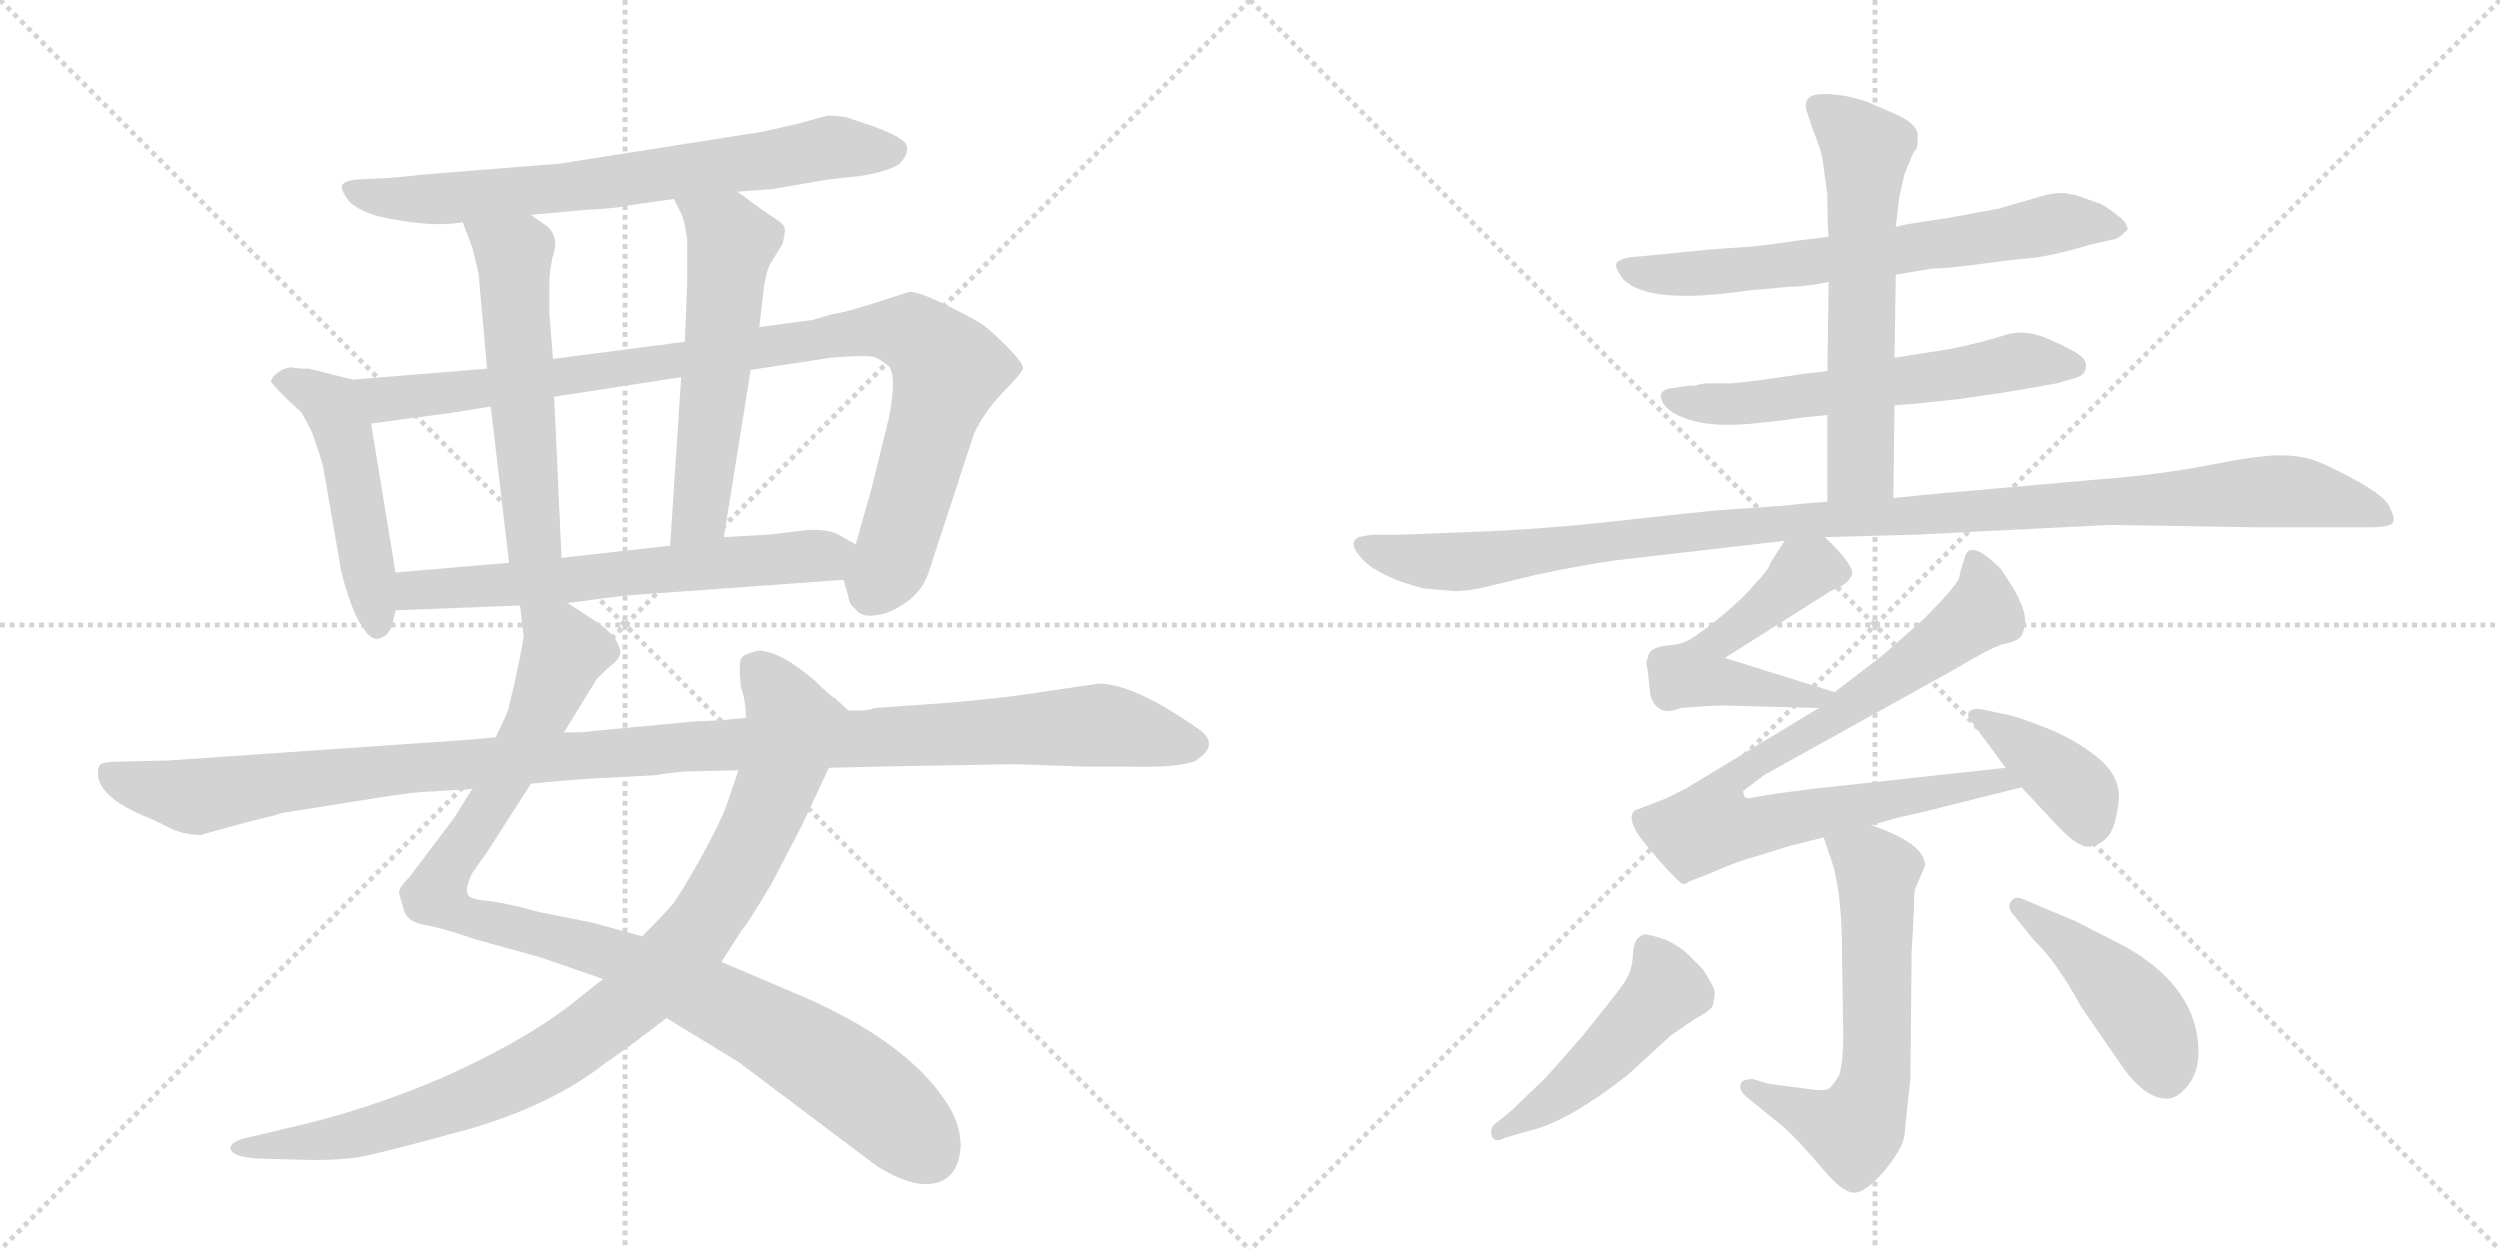 <svg version="1.1" viewBox="0 0 2048 1024" xmlns="http://www.w3.org/2000/svg">
  <g stroke="lightgray" stroke-dasharray="1,1" stroke-width="1" transform="scale(4, 4)">
    <line x1="0" y1="0" x2="256" y2="256"></line>
    <line x1="256" y1="0" x2="0" y2="256"></line>
    <line x1="128" y1="0" x2="128" y2="256"></line>
    <line x1="0" y1="128" x2="256" y2="128"></line>
    <line x1="256" y1="0" x2="512" y2="256"></line>
    <line x1="512" y1="0" x2="256" y2="256"></line>
    <line x1="384" y1="0" x2="384" y2="256"></line>
    <line x1="256" y1="128" x2="512" y2="128"></line>
  </g>
<g transform="scale(1, -1) translate(0, -850)">
   <style type="text/css">
    @keyframes keyframes0 {
      from {
       stroke: black;
       stroke-dashoffset: 704;
       stroke-width: 128;
       }
       70% {
       animation-timing-function: step-end;
       stroke: black;
       stroke-dashoffset: 0;
       stroke-width: 128;
       }
       to {
       stroke: black;
       stroke-width: 1024;
       }
       }
       #make-me-a-hanzi-animation-0 {
         animation: keyframes0 0.823s both;
         animation-delay: 0s;
         animation-timing-function: linear;
       }
    @keyframes keyframes1 {
      from {
       stroke: black;
       stroke-dashoffset: 484;
       stroke-width: 128;
       }
       61% {
       animation-timing-function: step-end;
       stroke: black;
       stroke-dashoffset: 0;
       stroke-width: 128;
       }
       to {
       stroke: black;
       stroke-width: 1024;
       }
       }
       #make-me-a-hanzi-animation-1 {
         animation: keyframes1 0.644s both;
         animation-delay: 0.823s;
         animation-timing-function: linear;
       }
    @keyframes keyframes2 {
      from {
       stroke: black;
       stroke-dashoffset: 952;
       stroke-width: 128;
       }
       76% {
       animation-timing-function: step-end;
       stroke: black;
       stroke-dashoffset: 0;
       stroke-width: 128;
       }
       to {
       stroke: black;
       stroke-width: 1024;
       }
       }
       #make-me-a-hanzi-animation-2 {
         animation: keyframes2 1.025s both;
         animation-delay: 1.467s;
         animation-timing-function: linear;
       }
    @keyframes keyframes3 {
      from {
       stroke: black;
       stroke-dashoffset: 546;
       stroke-width: 128;
       }
       64% {
       animation-timing-function: step-end;
       stroke: black;
       stroke-dashoffset: 0;
       stroke-width: 128;
       }
       to {
       stroke: black;
       stroke-width: 1024;
       }
       }
       #make-me-a-hanzi-animation-3 {
         animation: keyframes3 0.694s both;
         animation-delay: 2.492s;
         animation-timing-function: linear;
       }
    @keyframes keyframes4 {
      from {
       stroke: black;
       stroke-dashoffset: 557;
       stroke-width: 128;
       }
       64% {
       animation-timing-function: step-end;
       stroke: black;
       stroke-dashoffset: 0;
       stroke-width: 128;
       }
       to {
       stroke: black;
       stroke-width: 1024;
       }
       }
       #make-me-a-hanzi-animation-4 {
         animation: keyframes4 0.703s both;
         animation-delay: 3.186s;
         animation-timing-function: linear;
       }
    @keyframes keyframes5 {
      from {
       stroke: black;
       stroke-dashoffset: 622;
       stroke-width: 128;
       }
       67% {
       animation-timing-function: step-end;
       stroke: black;
       stroke-dashoffset: 0;
       stroke-width: 128;
       }
       to {
       stroke: black;
       stroke-width: 1024;
       }
       }
       #make-me-a-hanzi-animation-5 {
         animation: keyframes5 0.756s both;
         animation-delay: 3.889s;
         animation-timing-function: linear;
       }
    @keyframes keyframes6 {
      from {
       stroke: black;
       stroke-dashoffset: 987;
       stroke-width: 128;
       }
       76% {
       animation-timing-function: step-end;
       stroke: black;
       stroke-dashoffset: 0;
       stroke-width: 128;
       }
       to {
       stroke: black;
       stroke-width: 1024;
       }
       }
       #make-me-a-hanzi-animation-6 {
         animation: keyframes6 1.053s both;
         animation-delay: 4.645s;
         animation-timing-function: linear;
       }
    @keyframes keyframes7 {
      from {
       stroke: black;
       stroke-dashoffset: 935;
       stroke-width: 128;
       }
       75% {
       animation-timing-function: step-end;
       stroke: black;
       stroke-dashoffset: 0;
       stroke-width: 128;
       }
       to {
       stroke: black;
       stroke-width: 1024;
       }
       }
       #make-me-a-hanzi-animation-7 {
         animation: keyframes7 1.011s both;
         animation-delay: 5.699s;
         animation-timing-function: linear;
       }
    @keyframes keyframes8 {
      from {
       stroke: black;
       stroke-dashoffset: 1150;
       stroke-width: 128;
       }
       79% {
       animation-timing-function: step-end;
       stroke: black;
       stroke-dashoffset: 0;
       stroke-width: 128;
       }
       to {
       stroke: black;
       stroke-width: 1024;
       }
       }
       #make-me-a-hanzi-animation-8 {
         animation: keyframes8 1.186s both;
         animation-delay: 6.709s;
         animation-timing-function: linear;
       }
    @keyframes keyframes9 {
      from {
       stroke: black;
       stroke-dashoffset: 662;
       stroke-width: 128;
       }
       68% {
       animation-timing-function: step-end;
       stroke: black;
       stroke-dashoffset: 0;
       stroke-width: 128;
       }
       to {
       stroke: black;
       stroke-width: 1024;
       }
       }
       #make-me-a-hanzi-animation-9 {
         animation: keyframes9 0.789s both;
         animation-delay: 7.895s;
         animation-timing-function: linear;
       }
    @keyframes keyframes10 {
      from {
       stroke: black;
       stroke-dashoffset: 586;
       stroke-width: 128;
       }
       66% {
       animation-timing-function: step-end;
       stroke: black;
       stroke-dashoffset: 0;
       stroke-width: 128;
       }
       to {
       stroke: black;
       stroke-width: 1024;
       }
       }
       #make-me-a-hanzi-animation-10 {
         animation: keyframes10 0.727s both;
         animation-delay: 8.684s;
         animation-timing-function: linear;
       }
    @keyframes keyframes11 {
      from {
       stroke: black;
       stroke-dashoffset: 598;
       stroke-width: 128;
       }
       66% {
       animation-timing-function: step-end;
       stroke: black;
       stroke-dashoffset: 0;
       stroke-width: 128;
       }
       to {
       stroke: black;
       stroke-width: 1024;
       }
       }
       #make-me-a-hanzi-animation-11 {
         animation: keyframes11 0.737s both;
         animation-delay: 9.411s;
         animation-timing-function: linear;
       }
    @keyframes keyframes12 {
      from {
       stroke: black;
       stroke-dashoffset: 1097;
       stroke-width: 128;
       }
       78% {
       animation-timing-function: step-end;
       stroke: black;
       stroke-dashoffset: 0;
       stroke-width: 128;
       }
       to {
       stroke: black;
       stroke-width: 1024;
       }
       }
       #make-me-a-hanzi-animation-12 {
         animation: keyframes12 1.143s both;
         animation-delay: 10.148s;
         animation-timing-function: linear;
       }
    @keyframes keyframes13 {
      from {
       stroke: black;
       stroke-dashoffset: 521;
       stroke-width: 128;
       }
       63% {
       animation-timing-function: step-end;
       stroke: black;
       stroke-dashoffset: 0;
       stroke-width: 128;
       }
       to {
       stroke: black;
       stroke-width: 1024;
       }
       }
       #make-me-a-hanzi-animation-13 {
         animation: keyframes13 0.674s both;
         animation-delay: 11.29s;
         animation-timing-function: linear;
       }
    @keyframes keyframes14 {
      from {
       stroke: black;
       stroke-dashoffset: 834;
       stroke-width: 128;
       }
       73% {
       animation-timing-function: step-end;
       stroke: black;
       stroke-dashoffset: 0;
       stroke-width: 128;
       }
       to {
       stroke: black;
       stroke-width: 1024;
       }
       }
       #make-me-a-hanzi-animation-14 {
         animation: keyframes14 0.929s both;
         animation-delay: 11.964s;
         animation-timing-function: linear;
       }
    @keyframes keyframes15 {
      from {
       stroke: black;
       stroke-dashoffset: 390;
       stroke-width: 128;
       }
       56% {
       animation-timing-function: step-end;
       stroke: black;
       stroke-dashoffset: 0;
       stroke-width: 128;
       }
       to {
       stroke: black;
       stroke-width: 1024;
       }
       }
       #make-me-a-hanzi-animation-15 {
         animation: keyframes15 0.567s both;
         animation-delay: 12.893s;
         animation-timing-function: linear;
       }
    @keyframes keyframes16 {
      from {
       stroke: black;
       stroke-dashoffset: 606;
       stroke-width: 128;
       }
       66% {
       animation-timing-function: step-end;
       stroke: black;
       stroke-dashoffset: 0;
       stroke-width: 128;
       }
       to {
       stroke: black;
       stroke-width: 1024;
       }
       }
       #make-me-a-hanzi-animation-16 {
         animation: keyframes16 0.743s both;
         animation-delay: 13.46s;
         animation-timing-function: linear;
       }
    @keyframes keyframes17 {
      from {
       stroke: black;
       stroke-dashoffset: 476;
       stroke-width: 128;
       }
       61% {
       animation-timing-function: step-end;
       stroke: black;
       stroke-dashoffset: 0;
       stroke-width: 128;
       }
       to {
       stroke: black;
       stroke-width: 1024;
       }
       }
       #make-me-a-hanzi-animation-17 {
         animation: keyframes17 0.637s both;
         animation-delay: 14.204s;
         animation-timing-function: linear;
       }
    @keyframes keyframes18 {
      from {
       stroke: black;
       stroke-dashoffset: 445;
       stroke-width: 128;
       }
       59% {
       animation-timing-function: step-end;
       stroke: black;
       stroke-dashoffset: 0;
       stroke-width: 128;
       }
       to {
       stroke: black;
       stroke-width: 1024;
       }
       }
       #make-me-a-hanzi-animation-18 {
         animation: keyframes18 0.612s both;
         animation-delay: 14.841s;
         animation-timing-function: linear;
       }
</style>
<path d="M 604 693 L 632 695 L 679 703 L 706 706 Q 729 710 737 716 Q 744 723 743 730 Q 742 737 714 747 L 693 754 Q 680 756 677 755 L 651 748 L 624 742 L 459 716 L 347 707 Q 320 704 314 704 L 293 703 Q 282 702 280 698 Q 279 695 284.5 687 Q 290 679 309 673 Q 354 663 379 668 L 435 674 L 479 678 Q 503 679 517 682 L 552 687 L 604 693 Z" fill="lightgray"></path> 
<path d="M 289 539 L 253 548 Q 244 548 239 549 Q 233 549 228 545 Q 222 541 222 537 L 231 527 Q 245 514 247 512 Q 256 496 257 492 L 261 480 Q 264 471 265 466 L 278 391 Q 279 381 285 363 Q 291 344 298 335 Q 304 325 311 327 Q 318 329 321 337 L 324 350 L 324 381 L 304 503 C 299 533 298 537 289 539 Z" fill="lightgray"></path> 
<path d="M 691 375 L 695 361 Q 696 354 700 352 Q 705 344 717 346 Q 729 347 743 357 Q 757 367 762 385 L 798 495 Q 806 512 821 528 Q 836 543 838 548 Q 839 552 824 567 Q 809 582 802 586 Q 757 611 745 611 Q 691 593 683 593 L 666 588 L 622 582 L 561 570 L 453 556 L 399 548 L 289 539 C 259 537 274 499 304 503 L 341 508 Q 367 511 402 517 L 454 525 L 558 541 L 615 547 L 681 557 Q 707 559 714 558 Q 720 557 728 550 Q 735 542 728 507 L 714 450 L 701 404 C 693 375 690 378 691 375 Z" fill="lightgray"></path> 
<path d="M 379 668 L 387 647 Q 391 631 392 626 L 399 548 L 402 517 L 417 389 C 420 359 461 363 460 393 L 454 525 L 453 556 L 450 594 L 450 615 Q 450 631 454 644 Q 457 656 449 664 L 435 674 C 411 691 368 696 379 668 Z" fill="lightgray"></path> 
<path d="M 622 582 L 626 616 Q 628 628 631 634 L 641 650 Q 643 658 643 662 Q 643 666 635 671 Q 627 676 604 693 C 580 711 539 714 552 687 L 557 677 Q 561 670 563 653 L 563 620 L 561 570 L 558 541 L 549 403 C 547 373 588 380 593 410 L 615 547 L 622 582 Z" fill="lightgray"></path> 
<path d="M 465 356 L 511 362 L 691 375 C 721 377 727 389 701 404 L 687 412 Q 680 416 664 416 L 629 412 L 593 410 L 549 403 L 460 393 L 417 389 L 324 381 C 294 378 294 349 324 350 L 426 354 L 465 356 Z" fill="lightgray"></path> 
<path d="M 387 204 L 372 180 L 335 131 Q 326 122 327 118 Q 328 114 331 104 Q 334 94 350 92 Q 365 89 391 80 L 442 66 L 494 48 L 546 16 L 605 -20 L 718 -105 Q 742 -120 758 -120 Q 785 -120 787 -89 Q 787 -75 780 -61 Q 748 -3 645 39 L 591 62 L 526 83 L 486 94 L 441 103 Q 416 110 400 112 Q 384 113 383 118 Q 381 123 387 135 L 399 152 L 435 208 L 462 250 L 489 294 Q 497 302 502 306 Q 507 310 508 314 Q 509 317 505 325 Q 500 333 488 341 L 465 356 C 440 372 423 384 426 354 L 429 328 Q 429 327 426 312 L 421 288 L 417 272 Q 417 268 406 246 L 387 204 Z" fill="lightgray"></path> 
<path d="M 494 48 L 465 25 Q 425 -5 362 -33 Q 299 -60 236 -74 L 207 -81 Q 191 -84 189 -89 Q 187 -97 209 -99 L 245 -100 Q 272 -101 294 -98 Q 315 -94 384 -75 Q 453 -55 497 -20 Q 511 -11 546 16 L 591 62 L 607 87 Q 613 94 632 126 L 657 174 L 679 221 C 692 248 699 264 695 268 L 684 278 Q 681 279 668 292 Q 639 317 621 317 Q 608 314 607 310 Q 605 306 607 287 Q 611 276 611 262 L 605 219 L 595 190 Q 591 178 574 147 Q 556 115 550 108 Q 544 101 526 83 L 494 48 Z" fill="lightgray"></path> 
<path d="M 384 244 L 138 227 L 96 226 Q 82 226 81 222 Q 75 200 117 182 Q 127 178 138.5 172 Q 150 166 165 166 Q 167 167 208 178 L 225 182 Q 230 184 231 184 L 294 194 Q 331 200 343 201 L 375 203 Q 384 203 387 204 L 435 208 L 456 210 Q 477 212 501 213 L 538 215 Q 541 216 560 218 L 605 219 L 679 221 L 718 222 L 832 224 L 888 222 L 925 222 Q 962 221 978 226 Q 1000 239 983 252 Q 929 290 900 290 L 832 280 Q 809 277 773 274 L 716 270 Q 712 268 706 268 L 695 268 L 611 262 L 591 260 L 569 259 L 484 251 Q 481 250 462 250 L 406 246 L 384 244 Z" fill="lightgray"></path> 
<path d="M 1553 625 L 1583 630 Q 1595 630 1620.5 633.5 Q 1646 637 1663 638.5 Q 1680 640 1714 650 L 1732 654 Q 1735 654 1743 662 Q 1743 666 1738 671 Q 1723 683 1718 684 L 1701 690 L 1690 692 Q 1680 692 1668 688 L 1637 679 L 1593 671 L 1573 668 Q 1559 666 1553 664 L 1498 656 L 1473 653 L 1452 650 Q 1445 649 1435 648 L 1405 646 L 1344 640 Q 1326 639 1324 634 Q 1323 630 1330 621 Q 1351 600 1432 612 L 1465 615 Q 1478 615 1498 619 L 1553 625 Z" fill="lightgray"></path> 
<path d="M 1552 518 L 1566 519 L 1604 523 L 1639 528 Q 1675 534 1685 536 L 1699 540 Q 1707 542 1708.5 547.5 Q 1710 553 1705.5 557.5 Q 1701 562 1680 571.5 Q 1659 581 1642.5 575.5 Q 1626 570 1597 564 L 1552 557 L 1497 546 L 1479 544 Q 1441 538 1419 536 L 1400 536 Q 1394 536 1388 534 L 1383 534 L 1369 532 Q 1357 530 1362 520.5 Q 1367 511 1386 505.5 Q 1405 500 1436 503 L 1463 506 Q 1469 507 1477 508 L 1497 510 L 1552 518 Z" fill="lightgray"></path> 
<path d="M 1551 442 L 1552 518 L 1552 557 L 1553 625 L 1553 664 L 1556 689 L 1560 707 L 1567 724 Q 1568 726 1570 728 Q 1571 730 1571 739 Q 1571 748 1554 756 L 1531 766 Q 1512 773 1494 773 Q 1476 773 1480 759 L 1485 744 Q 1492 727 1493 719 L 1497 691 Q 1497 664 1498 656 L 1498 619 L 1497 546 L 1497 510 L 1497 439 C 1497 409 1551 412 1551 442 Z" fill="lightgray"></path> 
<path d="M 1495 410 L 1569 412 L 1729 420 L 1851 418 L 1938 418 Q 1959 418 1960.5 422 Q 1962 426 1957.5 435 Q 1953 444 1930 456.5 Q 1907 469 1895.5 473 Q 1884 477 1867 477 Q 1850 477 1809.5 469 Q 1769 461 1716 457 L 1637 450 Q 1589 446 1551 442 L 1497 439 L 1472 437 L 1465 436 L 1407 432 Q 1386 430 1323 423 Q 1260 416 1200 414 L 1147 412 L 1125 412 Q 1123 412 1113 410 Q 1103 405 1117 391 Q 1131 377 1166 368 L 1189 366 Q 1196 365 1212 368 L 1258 379 Q 1295 387 1324 391 L 1462 407 L 1495 410 Z" fill="lightgray"></path> 
<path d="M 1503 283 L 1413 311 L 1500 366 Q 1514 371 1517 379 Q 1520 386 1495 410 C 1476 429 1476 429 1462 407 L 1451 390 Q 1449 383 1437 371 Q 1429 361 1410 345 Q 1390 329 1384 326 Q 1378 322 1364 321 Q 1350 319 1350 311 Q 1348 308 1349 305 Q 1350 302 1352 280 Q 1358 262 1377 270 Q 1401 272 1413 272 L 1490 270 C 1520 269 1532 274 1503 283 Z" fill="lightgray"></path> 
<path d="M 1533 174 L 1554 180 L 1576 185 L 1656 205 C 1685 212 1673 224 1643 221 L 1487 204 Q 1446 199 1433 196 Q 1428 196 1428 202 L 1445 215 L 1600 301 Q 1630 319 1640 322 Q 1650 324 1654 327 Q 1658 330 1659 341 Q 1659 351 1650 367 Q 1640 383 1639 384 Q 1615 408 1610 395 L 1607 385 Q 1606 383 1605 377 Q 1603 370 1575 342 L 1542 313 L 1503 283 L 1490 270 L 1381 204 L 1365 196 L 1339 186 Q 1331 178 1350 156 Q 1368 134 1378 126 L 1381 126 L 1384 128 L 1402 135 Q 1422 144 1437 148 L 1466 157 L 1494 164 L 1533 174 Z" fill="lightgray"></path> 
<path d="M 1656 205 L 1686 173 Q 1703 155 1712 156.5 Q 1721 158 1727 165 Q 1733 172 1735.5 192.5 Q 1738 213 1719.5 228.5 Q 1701 244 1675.5 254 Q 1650 264 1642 265 L 1623 269 Q 1616 270 1613 267 Q 1611 263 1615 259 L 1643 221 L 1656 205 Z" fill="lightgray"></path> 
<path d="M 1494 164 L 1499 149 Q 1509 123 1509 68 L 1510 2 Q 1510 -18 1507 -30 Q 1502 -39 1498 -42 Q 1493 -44 1481 -42 L 1450 -38 L 1436 -34 Q 1427 -34 1426 -38 Q 1424 -42 1430 -48 L 1462 -74 Q 1473 -84 1491 -105 Q 1508 -126 1518 -127 Q 1527 -128 1543 -110 Q 1558 -92 1560 -81 Q 1561 -70 1565 -34 L 1566 70 L 1568 106 Q 1568 121 1569 122 L 1577 141 Q 1577 159 1533 174 C 1505 184 1485 192 1494 164 Z" fill="lightgray"></path> 
<path d="M 1227 -69 Q 1220 -73 1222 -80 Q 1224 -87 1233 -82 L 1254 -76 Q 1284 -69 1333 -31 L 1369 2 L 1388 15 Q 1401 22 1403 26 Q 1405 34 1404.5 38 Q 1404 42 1395 56 L 1383 68 Q 1377 74 1365 80 Q 1350 85 1347 84.5 Q 1344 84 1341 80.5 Q 1338 77 1337.5 65.5 Q 1337 54 1329.5 43.5 Q 1322 33 1297 2 Q 1269 -30 1265 -34 L 1239 -59 L 1227 -69 Z" fill="lightgray"></path> 
<path d="M 1666 80 Q 1685 62 1705 25 L 1736 -20 Q 1756 -50 1775 -50 Q 1784 -50 1792.5 -39 Q 1801 -28 1801 -12 Q 1801 40 1742 74 L 1701 95 L 1656 114 Q 1650 116 1647 111 Q 1644 106 1650 100 L 1666 80 Z" fill="lightgray"></path> 
      <clipPath id="make-me-a-hanzi-clip-0">
      <path d="M 604 693 L 632 695 L 679 703 L 706 706 Q 729 710 737 716 Q 744 723 743 730 Q 742 737 714 747 L 693 754 Q 680 756 677 755 L 651 748 L 624 742 L 459 716 L 347 707 Q 320 704 314 704 L 293 703 Q 282 702 280 698 Q 279 695 284.5 687 Q 290 679 309 673 Q 354 663 379 668 L 435 674 L 479 678 Q 503 679 517 682 L 552 687 L 604 693 Z" fill="lightgray"></path>
      </clipPath>
      <path clip-path="url(#make-me-a-hanzi-clip-0)" d="M 289 695 L 306 688 L 350 686 L 470 697 L 677 729 L 733 726 " fill="none" id="make-me-a-hanzi-animation-0" stroke-dasharray="576 1152" stroke-linecap="round"></path>

      <clipPath id="make-me-a-hanzi-clip-1">
      <path d="M 289 539 L 253 548 Q 244 548 239 549 Q 233 549 228 545 Q 222 541 222 537 L 231 527 Q 245 514 247 512 Q 256 496 257 492 L 261 480 Q 264 471 265 466 L 278 391 Q 279 381 285 363 Q 291 344 298 335 Q 304 325 311 327 Q 318 329 321 337 L 324 350 L 324 381 L 304 503 C 299 533 298 537 289 539 Z" fill="lightgray"></path>
      </clipPath>
      <path clip-path="url(#make-me-a-hanzi-clip-1)" d="M 231 536 L 266 523 L 280 500 L 309 339 " fill="none" id="make-me-a-hanzi-animation-1" stroke-dasharray="356 712" stroke-linecap="round"></path>

      <clipPath id="make-me-a-hanzi-clip-2">
      <path d="M 691 375 L 695 361 Q 696 354 700 352 Q 705 344 717 346 Q 729 347 743 357 Q 757 367 762 385 L 798 495 Q 806 512 821 528 Q 836 543 838 548 Q 839 552 824 567 Q 809 582 802 586 Q 757 611 745 611 Q 691 593 683 593 L 666 588 L 622 582 L 561 570 L 453 556 L 399 548 L 289 539 C 259 537 274 499 304 503 L 341 508 Q 367 511 402 517 L 454 525 L 558 541 L 615 547 L 681 557 Q 707 559 714 558 Q 720 557 728 550 Q 735 542 728 507 L 714 450 L 701 404 C 693 375 690 378 691 375 Z" fill="lightgray"></path>
      </clipPath>
      <path clip-path="url(#make-me-a-hanzi-clip-2)" d="M 297 535 L 320 523 L 711 579 L 747 576 L 777 547 L 734 402 L 713 361 " fill="none" id="make-me-a-hanzi-animation-2" stroke-dasharray="824 1648" stroke-linecap="round"></path>

      <clipPath id="make-me-a-hanzi-clip-3">
      <path d="M 379 668 L 387 647 Q 391 631 392 626 L 399 548 L 402 517 L 417 389 C 420 359 461 363 460 393 L 454 525 L 453 556 L 450 594 L 450 615 Q 450 631 454 644 Q 457 656 449 664 L 435 674 C 411 691 368 696 379 668 Z" fill="lightgray"></path>
      </clipPath>
      <path clip-path="url(#make-me-a-hanzi-clip-3)" d="M 386 665 L 421 637 L 436 413 L 423 397 " fill="none" id="make-me-a-hanzi-animation-3" stroke-dasharray="418 836" stroke-linecap="round"></path>

      <clipPath id="make-me-a-hanzi-clip-4">
      <path d="M 622 582 L 626 616 Q 628 628 631 634 L 641 650 Q 643 658 643 662 Q 643 666 635 671 Q 627 676 604 693 C 580 711 539 714 552 687 L 557 677 Q 561 670 563 653 L 563 620 L 561 570 L 558 541 L 549 403 C 547 373 588 380 593 410 L 615 547 L 622 582 Z" fill="lightgray"></path>
      </clipPath>
      <path clip-path="url(#make-me-a-hanzi-clip-4)" d="M 559 684 L 599 652 L 575 436 L 555 410 " fill="none" id="make-me-a-hanzi-animation-4" stroke-dasharray="429 858" stroke-linecap="round"></path>

      <clipPath id="make-me-a-hanzi-clip-5">
      <path d="M 465 356 L 511 362 L 691 375 C 721 377 727 389 701 404 L 687 412 Q 680 416 664 416 L 629 412 L 593 410 L 549 403 L 460 393 L 417 389 L 324 381 C 294 378 294 349 324 350 L 426 354 L 465 356 Z" fill="lightgray"></path>
      </clipPath>
      <path clip-path="url(#make-me-a-hanzi-clip-5)" d="M 331 358 L 349 368 L 693 399 " fill="none" id="make-me-a-hanzi-animation-5" stroke-dasharray="494 988" stroke-linecap="round"></path>

      <clipPath id="make-me-a-hanzi-clip-6">
      <path d="M 387 204 L 372 180 L 335 131 Q 326 122 327 118 Q 328 114 331 104 Q 334 94 350 92 Q 365 89 391 80 L 442 66 L 494 48 L 546 16 L 605 -20 L 718 -105 Q 742 -120 758 -120 Q 785 -120 787 -89 Q 787 -75 780 -61 Q 748 -3 645 39 L 591 62 L 526 83 L 486 94 L 441 103 Q 416 110 400 112 Q 384 113 383 118 Q 381 123 387 135 L 399 152 L 435 208 L 462 250 L 489 294 Q 497 302 502 306 Q 507 310 508 314 Q 509 317 505 325 Q 500 333 488 341 L 465 356 C 440 372 423 384 426 354 L 429 328 Q 429 327 426 312 L 421 288 L 417 272 Q 417 268 406 246 L 387 204 Z" fill="lightgray"></path>
      </clipPath>
      <path clip-path="url(#make-me-a-hanzi-clip-6)" d="M 433 348 L 462 317 L 427 236 L 358 123 L 360 112 L 391 97 L 501 69 L 612 17 L 705 -41 L 760 -95 " fill="none" id="make-me-a-hanzi-animation-6" stroke-dasharray="859 1718" stroke-linecap="round"></path>

      <clipPath id="make-me-a-hanzi-clip-7">
      <path d="M 494 48 L 465 25 Q 425 -5 362 -33 Q 299 -60 236 -74 L 207 -81 Q 191 -84 189 -89 Q 187 -97 209 -99 L 245 -100 Q 272 -101 294 -98 Q 315 -94 384 -75 Q 453 -55 497 -20 Q 511 -11 546 16 L 591 62 L 607 87 Q 613 94 632 126 L 657 174 L 679 221 C 692 248 699 264 695 268 L 684 278 Q 681 279 668 292 Q 639 317 621 317 Q 608 314 607 310 Q 605 306 607 287 Q 611 276 611 262 L 605 219 L 595 190 Q 591 178 574 147 Q 556 115 550 108 Q 544 101 526 83 L 494 48 Z" fill="lightgray"></path>
      </clipPath>
      <path clip-path="url(#make-me-a-hanzi-clip-7)" d="M 614 305 L 628 294 L 650 256 L 644 230 L 621 170 L 592 117 L 570 84 L 529 41 L 452 -17 L 386 -49 L 286 -80 L 194 -90 " fill="none" id="make-me-a-hanzi-animation-7" stroke-dasharray="807 1614" stroke-linecap="round"></path>

      <clipPath id="make-me-a-hanzi-clip-8">
      <path d="M 384 244 L 138 227 L 96 226 Q 82 226 81 222 Q 75 200 117 182 Q 127 178 138.5 172 Q 150 166 165 166 Q 167 167 208 178 L 225 182 Q 230 184 231 184 L 294 194 Q 331 200 343 201 L 375 203 Q 384 203 387 204 L 435 208 L 456 210 Q 477 212 501 213 L 538 215 Q 541 216 560 218 L 605 219 L 679 221 L 718 222 L 832 224 L 888 222 L 925 222 Q 962 221 978 226 Q 1000 239 983 252 Q 929 290 900 290 L 832 280 Q 809 277 773 274 L 716 270 Q 712 268 706 268 L 695 268 L 611 262 L 591 260 L 569 259 L 484 251 Q 481 250 462 250 L 406 246 L 384 244 Z" fill="lightgray"></path>
      </clipPath>
      <path clip-path="url(#make-me-a-hanzi-clip-8)" d="M 90 217 L 103 209 L 160 197 L 332 221 L 619 242 L 898 256 L 976 240 " fill="none" id="make-me-a-hanzi-animation-8" stroke-dasharray="1022 2044" stroke-linecap="round"></path>

      <clipPath id="make-me-a-hanzi-clip-9">
      <path d="M 1553 625 L 1583 630 Q 1595 630 1620.5 633.5 Q 1646 637 1663 638.5 Q 1680 640 1714 650 L 1732 654 Q 1735 654 1743 662 Q 1743 666 1738 671 Q 1723 683 1718 684 L 1701 690 L 1690 692 Q 1680 692 1668 688 L 1637 679 L 1593 671 L 1573 668 Q 1559 666 1553 664 L 1498 656 L 1473 653 L 1452 650 Q 1445 649 1435 648 L 1405 646 L 1344 640 Q 1326 639 1324 634 Q 1323 630 1330 621 Q 1351 600 1432 612 L 1465 615 Q 1478 615 1498 619 L 1553 625 Z" fill="lightgray"></path>
      </clipPath>
      <path clip-path="url(#make-me-a-hanzi-clip-9)" d="M 1331 630 L 1419 627 L 1691 668 L 1734 663 " fill="none" id="make-me-a-hanzi-animation-9" stroke-dasharray="534 1068" stroke-linecap="round"></path>

      <clipPath id="make-me-a-hanzi-clip-10">
      <path d="M 1552 518 L 1566 519 L 1604 523 L 1639 528 Q 1675 534 1685 536 L 1699 540 Q 1707 542 1708.5 547.5 Q 1710 553 1705.5 557.5 Q 1701 562 1680 571.5 Q 1659 581 1642.5 575.5 Q 1626 570 1597 564 L 1552 557 L 1497 546 L 1479 544 Q 1441 538 1419 536 L 1400 536 Q 1394 536 1388 534 L 1383 534 L 1369 532 Q 1357 530 1362 520.5 Q 1367 511 1386 505.5 Q 1405 500 1436 503 L 1463 506 Q 1469 507 1477 508 L 1497 510 L 1552 518 Z" fill="lightgray"></path>
      </clipPath>
      <path clip-path="url(#make-me-a-hanzi-clip-10)" d="M 1372 522 L 1427 519 L 1658 555 L 1699 550 " fill="none" id="make-me-a-hanzi-animation-10" stroke-dasharray="458 916" stroke-linecap="round"></path>

      <clipPath id="make-me-a-hanzi-clip-11">
      <path d="M 1551 442 L 1552 518 L 1552 557 L 1553 625 L 1553 664 L 1556 689 L 1560 707 L 1567 724 Q 1568 726 1570 728 Q 1571 730 1571 739 Q 1571 748 1554 756 L 1531 766 Q 1512 773 1494 773 Q 1476 773 1480 759 L 1485 744 Q 1492 727 1493 719 L 1497 691 Q 1497 664 1498 656 L 1498 619 L 1497 546 L 1497 510 L 1497 439 C 1497 409 1551 412 1551 442 Z" fill="lightgray"></path>
      </clipPath>
      <path clip-path="url(#make-me-a-hanzi-clip-11)" d="M 1490 763 L 1529 725 L 1524 468 L 1503 446 " fill="none" id="make-me-a-hanzi-animation-11" stroke-dasharray="470 940" stroke-linecap="round"></path>

      <clipPath id="make-me-a-hanzi-clip-12">
      <path d="M 1495 410 L 1569 412 L 1729 420 L 1851 418 L 1938 418 Q 1959 418 1960.5 422 Q 1962 426 1957.5 435 Q 1953 444 1930 456.5 Q 1907 469 1895.5 473 Q 1884 477 1867 477 Q 1850 477 1809.5 469 Q 1769 461 1716 457 L 1637 450 Q 1589 446 1551 442 L 1497 439 L 1472 437 L 1465 436 L 1407 432 Q 1386 430 1323 423 Q 1260 416 1200 414 L 1147 412 L 1125 412 Q 1123 412 1113 410 Q 1103 405 1117 391 Q 1131 377 1166 368 L 1189 366 Q 1196 365 1212 368 L 1258 379 Q 1295 387 1324 391 L 1462 407 L 1495 410 Z" fill="lightgray"></path>
      </clipPath>
      <path clip-path="url(#make-me-a-hanzi-clip-12)" d="M 1120 402 L 1164 390 L 1202 390 L 1444 421 L 1863 448 L 1913 441 L 1954 427 " fill="none" id="make-me-a-hanzi-animation-12" stroke-dasharray="969 1938" stroke-linecap="round"></path>

      <clipPath id="make-me-a-hanzi-clip-13">
      <path d="M 1503 283 L 1413 311 L 1500 366 Q 1514 371 1517 379 Q 1520 386 1495 410 C 1476 429 1476 429 1462 407 L 1451 390 Q 1449 383 1437 371 Q 1429 361 1410 345 Q 1390 329 1384 326 Q 1378 322 1364 321 Q 1350 319 1350 311 Q 1348 308 1349 305 Q 1350 302 1352 280 Q 1358 262 1377 270 Q 1401 272 1413 272 L 1490 270 C 1520 269 1532 274 1503 283 Z" fill="lightgray"></path>
      </clipPath>
      <path clip-path="url(#make-me-a-hanzi-clip-13)" d="M 1508 380 L 1487 386 L 1475 381 L 1402 321 L 1389 298 L 1483 278 L 1495 284 " fill="none" id="make-me-a-hanzi-animation-13" stroke-dasharray="393 786" stroke-linecap="round"></path>

      <clipPath id="make-me-a-hanzi-clip-14">
      <path d="M 1533 174 L 1554 180 L 1576 185 L 1656 205 C 1685 212 1673 224 1643 221 L 1487 204 Q 1446 199 1433 196 Q 1428 196 1428 202 L 1445 215 L 1600 301 Q 1630 319 1640 322 Q 1650 324 1654 327 Q 1658 330 1659 341 Q 1659 351 1650 367 Q 1640 383 1639 384 Q 1615 408 1610 395 L 1607 385 Q 1606 383 1605 377 Q 1603 370 1575 342 L 1542 313 L 1503 283 L 1490 270 L 1381 204 L 1365 196 L 1339 186 Q 1331 178 1350 156 Q 1368 134 1378 126 L 1381 126 L 1384 128 L 1402 135 Q 1422 144 1437 148 L 1466 157 L 1494 164 L 1533 174 Z" fill="lightgray"></path>
      </clipPath>
      <path clip-path="url(#make-me-a-hanzi-clip-14)" d="M 1619 387 L 1624 349 L 1497 258 L 1421 215 L 1410 202 L 1403 175 L 1437 172 L 1639 211 L 1649 206 " fill="none" id="make-me-a-hanzi-animation-14" stroke-dasharray="706 1412" stroke-linecap="round"></path>

      <clipPath id="make-me-a-hanzi-clip-15">
      <path d="M 1656 205 L 1686 173 Q 1703 155 1712 156.5 Q 1721 158 1727 165 Q 1733 172 1735.5 192.5 Q 1738 213 1719.5 228.5 Q 1701 244 1675.5 254 Q 1650 264 1642 265 L 1623 269 Q 1616 270 1613 267 Q 1611 263 1615 259 L 1643 221 L 1656 205 Z" fill="lightgray"></path>
      </clipPath>
      <path clip-path="url(#make-me-a-hanzi-clip-15)" d="M 1619 264 L 1696 208 L 1705 198 L 1711 173 " fill="none" id="make-me-a-hanzi-animation-15" stroke-dasharray="262 524" stroke-linecap="round"></path>

      <clipPath id="make-me-a-hanzi-clip-16">
      <path d="M 1494 164 L 1499 149 Q 1509 123 1509 68 L 1510 2 Q 1510 -18 1507 -30 Q 1502 -39 1498 -42 Q 1493 -44 1481 -42 L 1450 -38 L 1436 -34 Q 1427 -34 1426 -38 Q 1424 -42 1430 -48 L 1462 -74 Q 1473 -84 1491 -105 Q 1508 -126 1518 -127 Q 1527 -128 1543 -110 Q 1558 -92 1560 -81 Q 1561 -70 1565 -34 L 1566 70 L 1568 106 Q 1568 121 1569 122 L 1577 141 Q 1577 159 1533 174 C 1505 184 1485 192 1494 164 Z" fill="lightgray"></path>
      </clipPath>
      <path clip-path="url(#make-me-a-hanzi-clip-16)" d="M 1502 158 L 1538 136 L 1535 -41 L 1521 -73 L 1512 -76 L 1433 -41 " fill="none" id="make-me-a-hanzi-animation-16" stroke-dasharray="478 956" stroke-linecap="round"></path>

      <clipPath id="make-me-a-hanzi-clip-17">
      <path d="M 1227 -69 Q 1220 -73 1222 -80 Q 1224 -87 1233 -82 L 1254 -76 Q 1284 -69 1333 -31 L 1369 2 L 1388 15 Q 1401 22 1403 26 Q 1405 34 1404.5 38 Q 1404 42 1395 56 L 1383 68 Q 1377 74 1365 80 Q 1350 85 1347 84.5 Q 1344 84 1341 80.5 Q 1338 77 1337.5 65.5 Q 1337 54 1329.5 43.5 Q 1322 33 1297 2 Q 1269 -30 1265 -34 L 1239 -59 L 1227 -69 Z" fill="lightgray"></path>
      </clipPath>
      <path clip-path="url(#make-me-a-hanzi-clip-17)" d="M 1349 75 L 1365 39 L 1286 -41 L 1228 -76 " fill="none" id="make-me-a-hanzi-animation-17" stroke-dasharray="348 696" stroke-linecap="round"></path>

      <clipPath id="make-me-a-hanzi-clip-18">
      <path d="M 1666 80 Q 1685 62 1705 25 L 1736 -20 Q 1756 -50 1775 -50 Q 1784 -50 1792.5 -39 Q 1801 -28 1801 -12 Q 1801 40 1742 74 L 1701 95 L 1656 114 Q 1650 116 1647 111 Q 1644 106 1650 100 L 1666 80 Z" fill="lightgray"></path>
      </clipPath>
      <path clip-path="url(#make-me-a-hanzi-clip-18)" d="M 1653 107 L 1699 74 L 1743 32 L 1765 1 L 1774 -31 " fill="none" id="make-me-a-hanzi-animation-18" stroke-dasharray="317 634" stroke-linecap="round"></path>

</g>
</svg>
